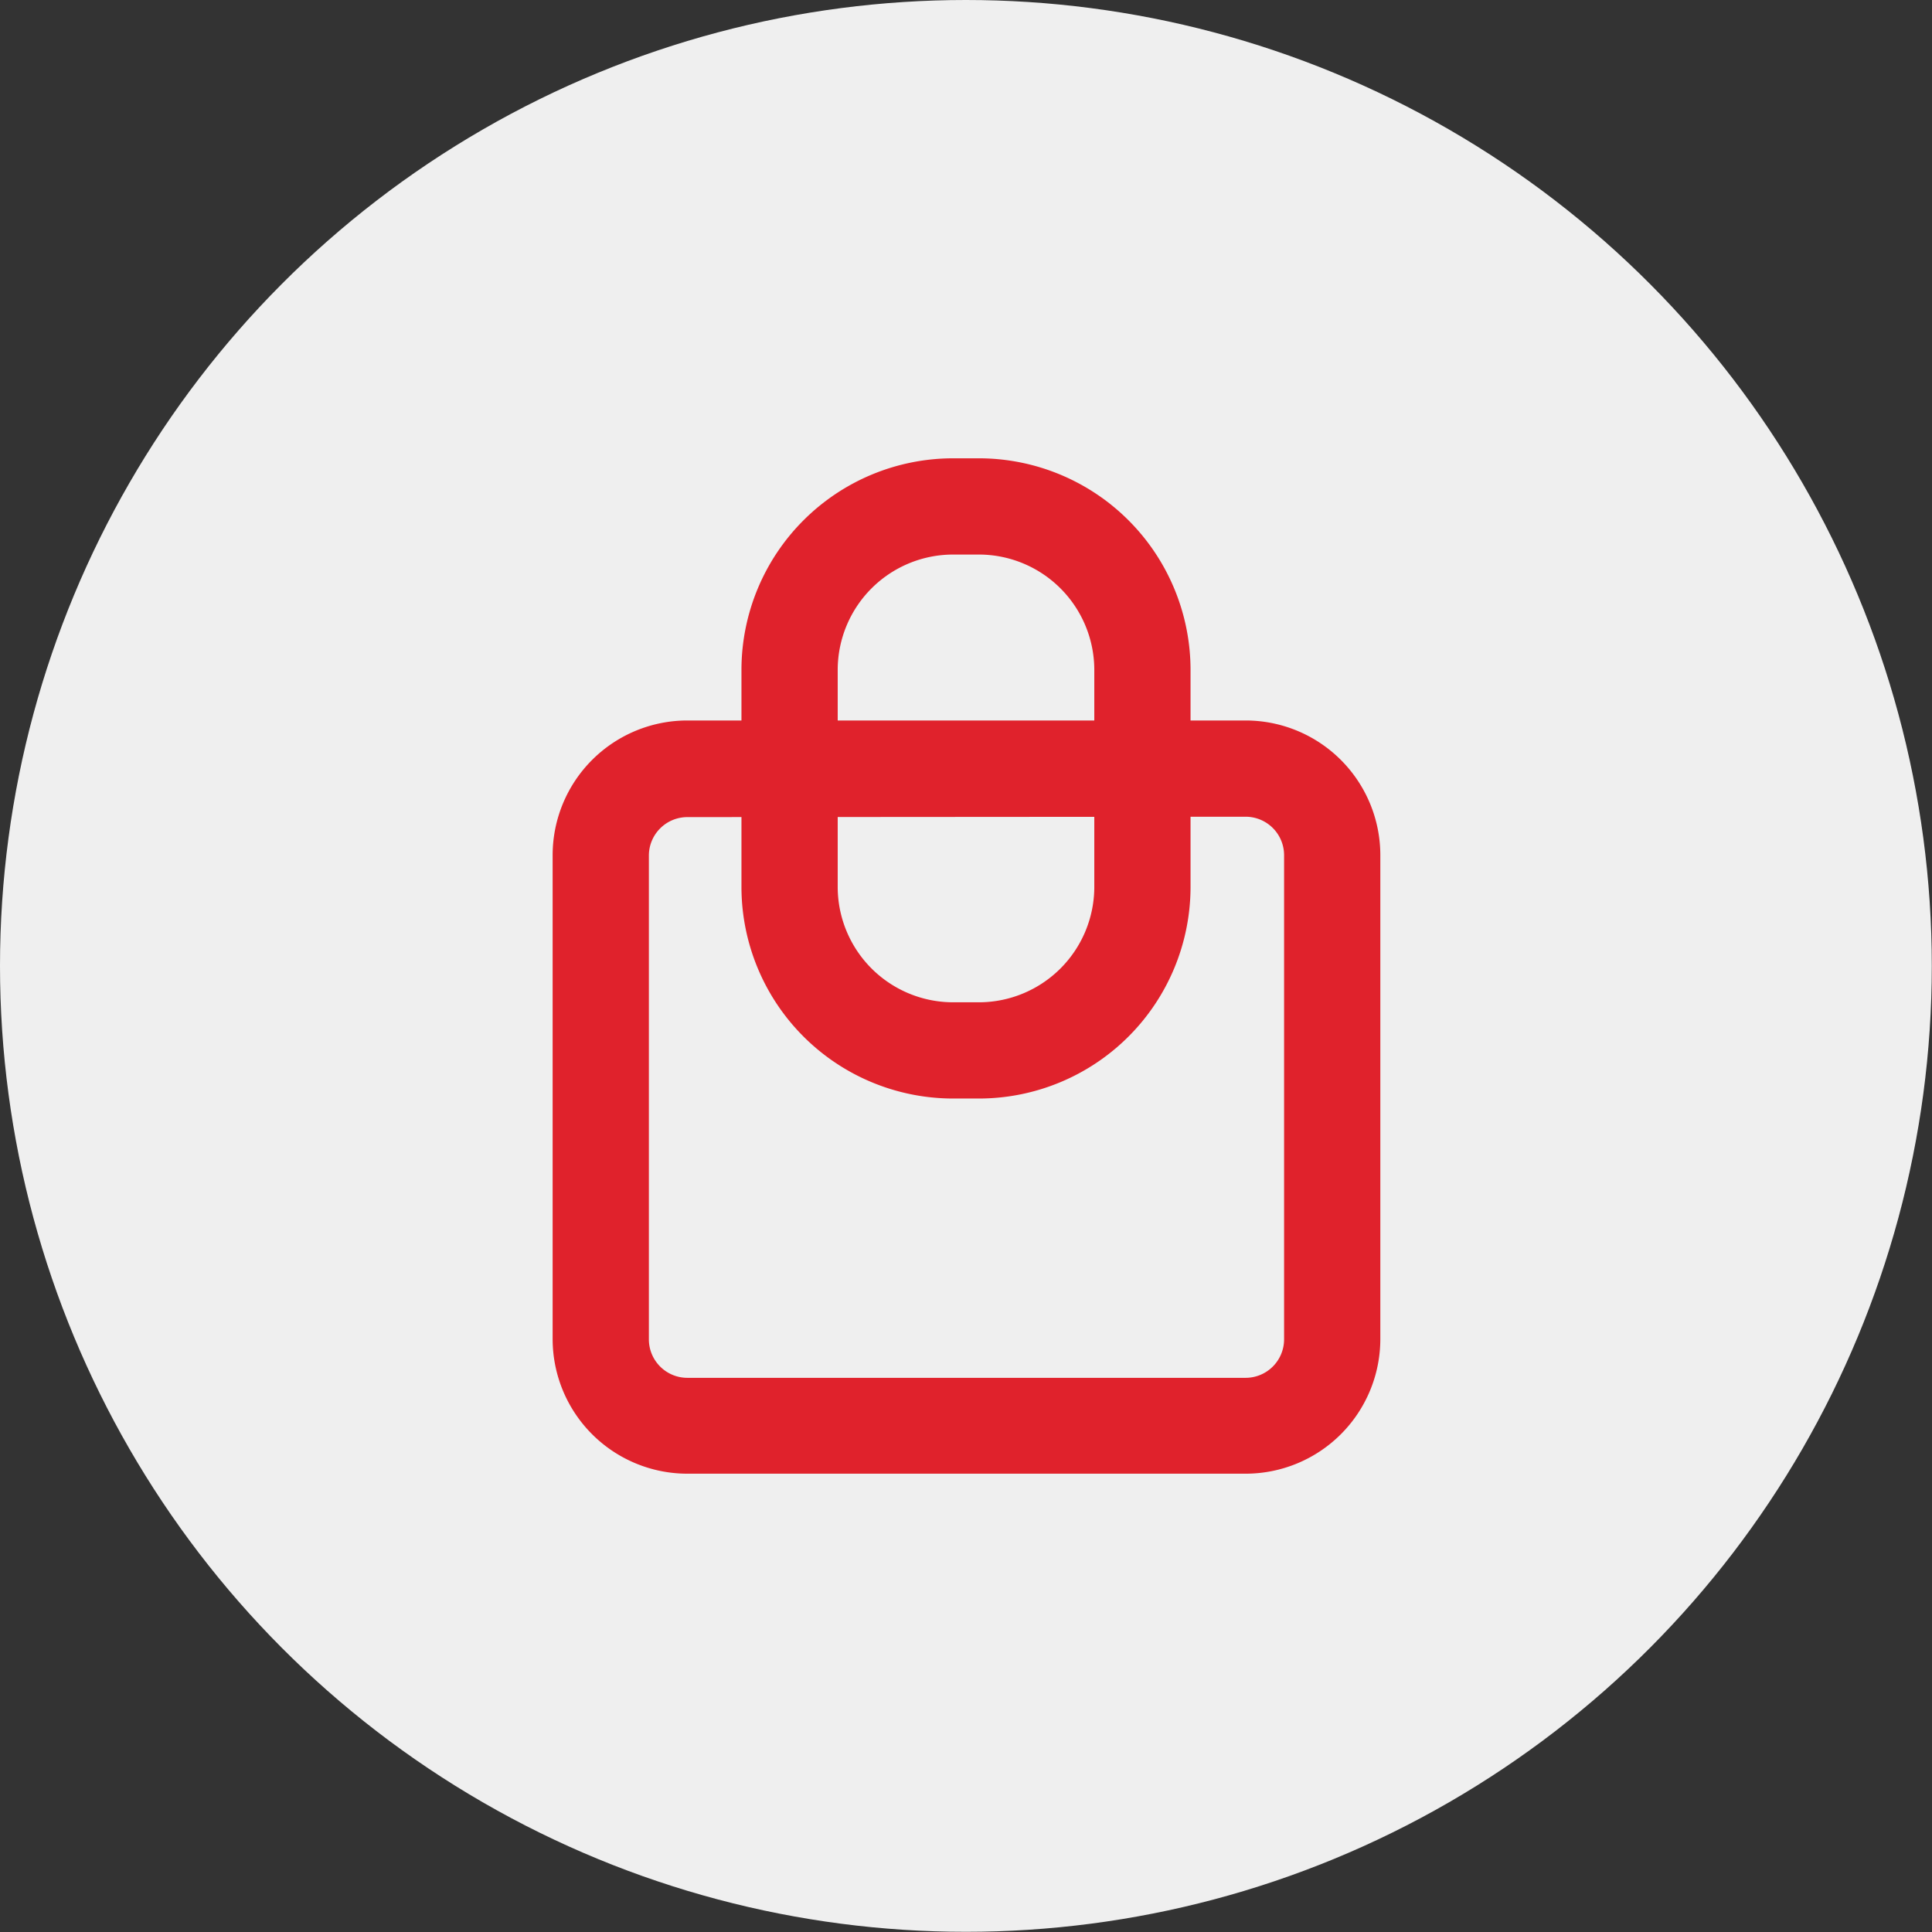 <svg xmlns="http://www.w3.org/2000/svg" viewBox="0 0 100.37 100.37"><rect x="0" y="0" width="100.37" height="100.37" fill="#333333" stroke="none"/><defs><style>.cls-1{fill:#efefef;}.cls-2{fill:#e0222c;}</style></defs><g id="Layer_2" data-name="Layer 2"><g id="Layer_1-2" data-name="Layer 1"><circle class="cls-1" cx="50.18" cy="50.18" r="50.18"/><path class="cls-2" d="M50.91,57.07H49.46A11,11,0,0,1,38.52,46.13V34.75A11,11,0,0,1,49.46,23.81h1.45A11,11,0,0,1,61.85,34.75V46.13A11,11,0,0,1,50.91,57.07ZM49.46,28.81a6,6,0,0,0-5.94,5.94V46.13a6,6,0,0,0,5.94,5.94h1.45a6,6,0,0,0,5.94-5.94V34.75a6,6,0,0,0-5.94-5.94Z"/><path class="cls-2" d="M64.71,76.56h-29a7,7,0,0,1-7-7V44.43a7,7,0,0,1,7-7H64.71a7,7,0,0,1,7,7V69.58A7,7,0,0,1,64.71,76.56Zm-29-34.11a2,2,0,0,0-2,2V69.58a2,2,0,0,0,2,2H64.71a2,2,0,0,0,2-2V44.43a2,2,0,0,0-2-2Z"/></g></g></svg>